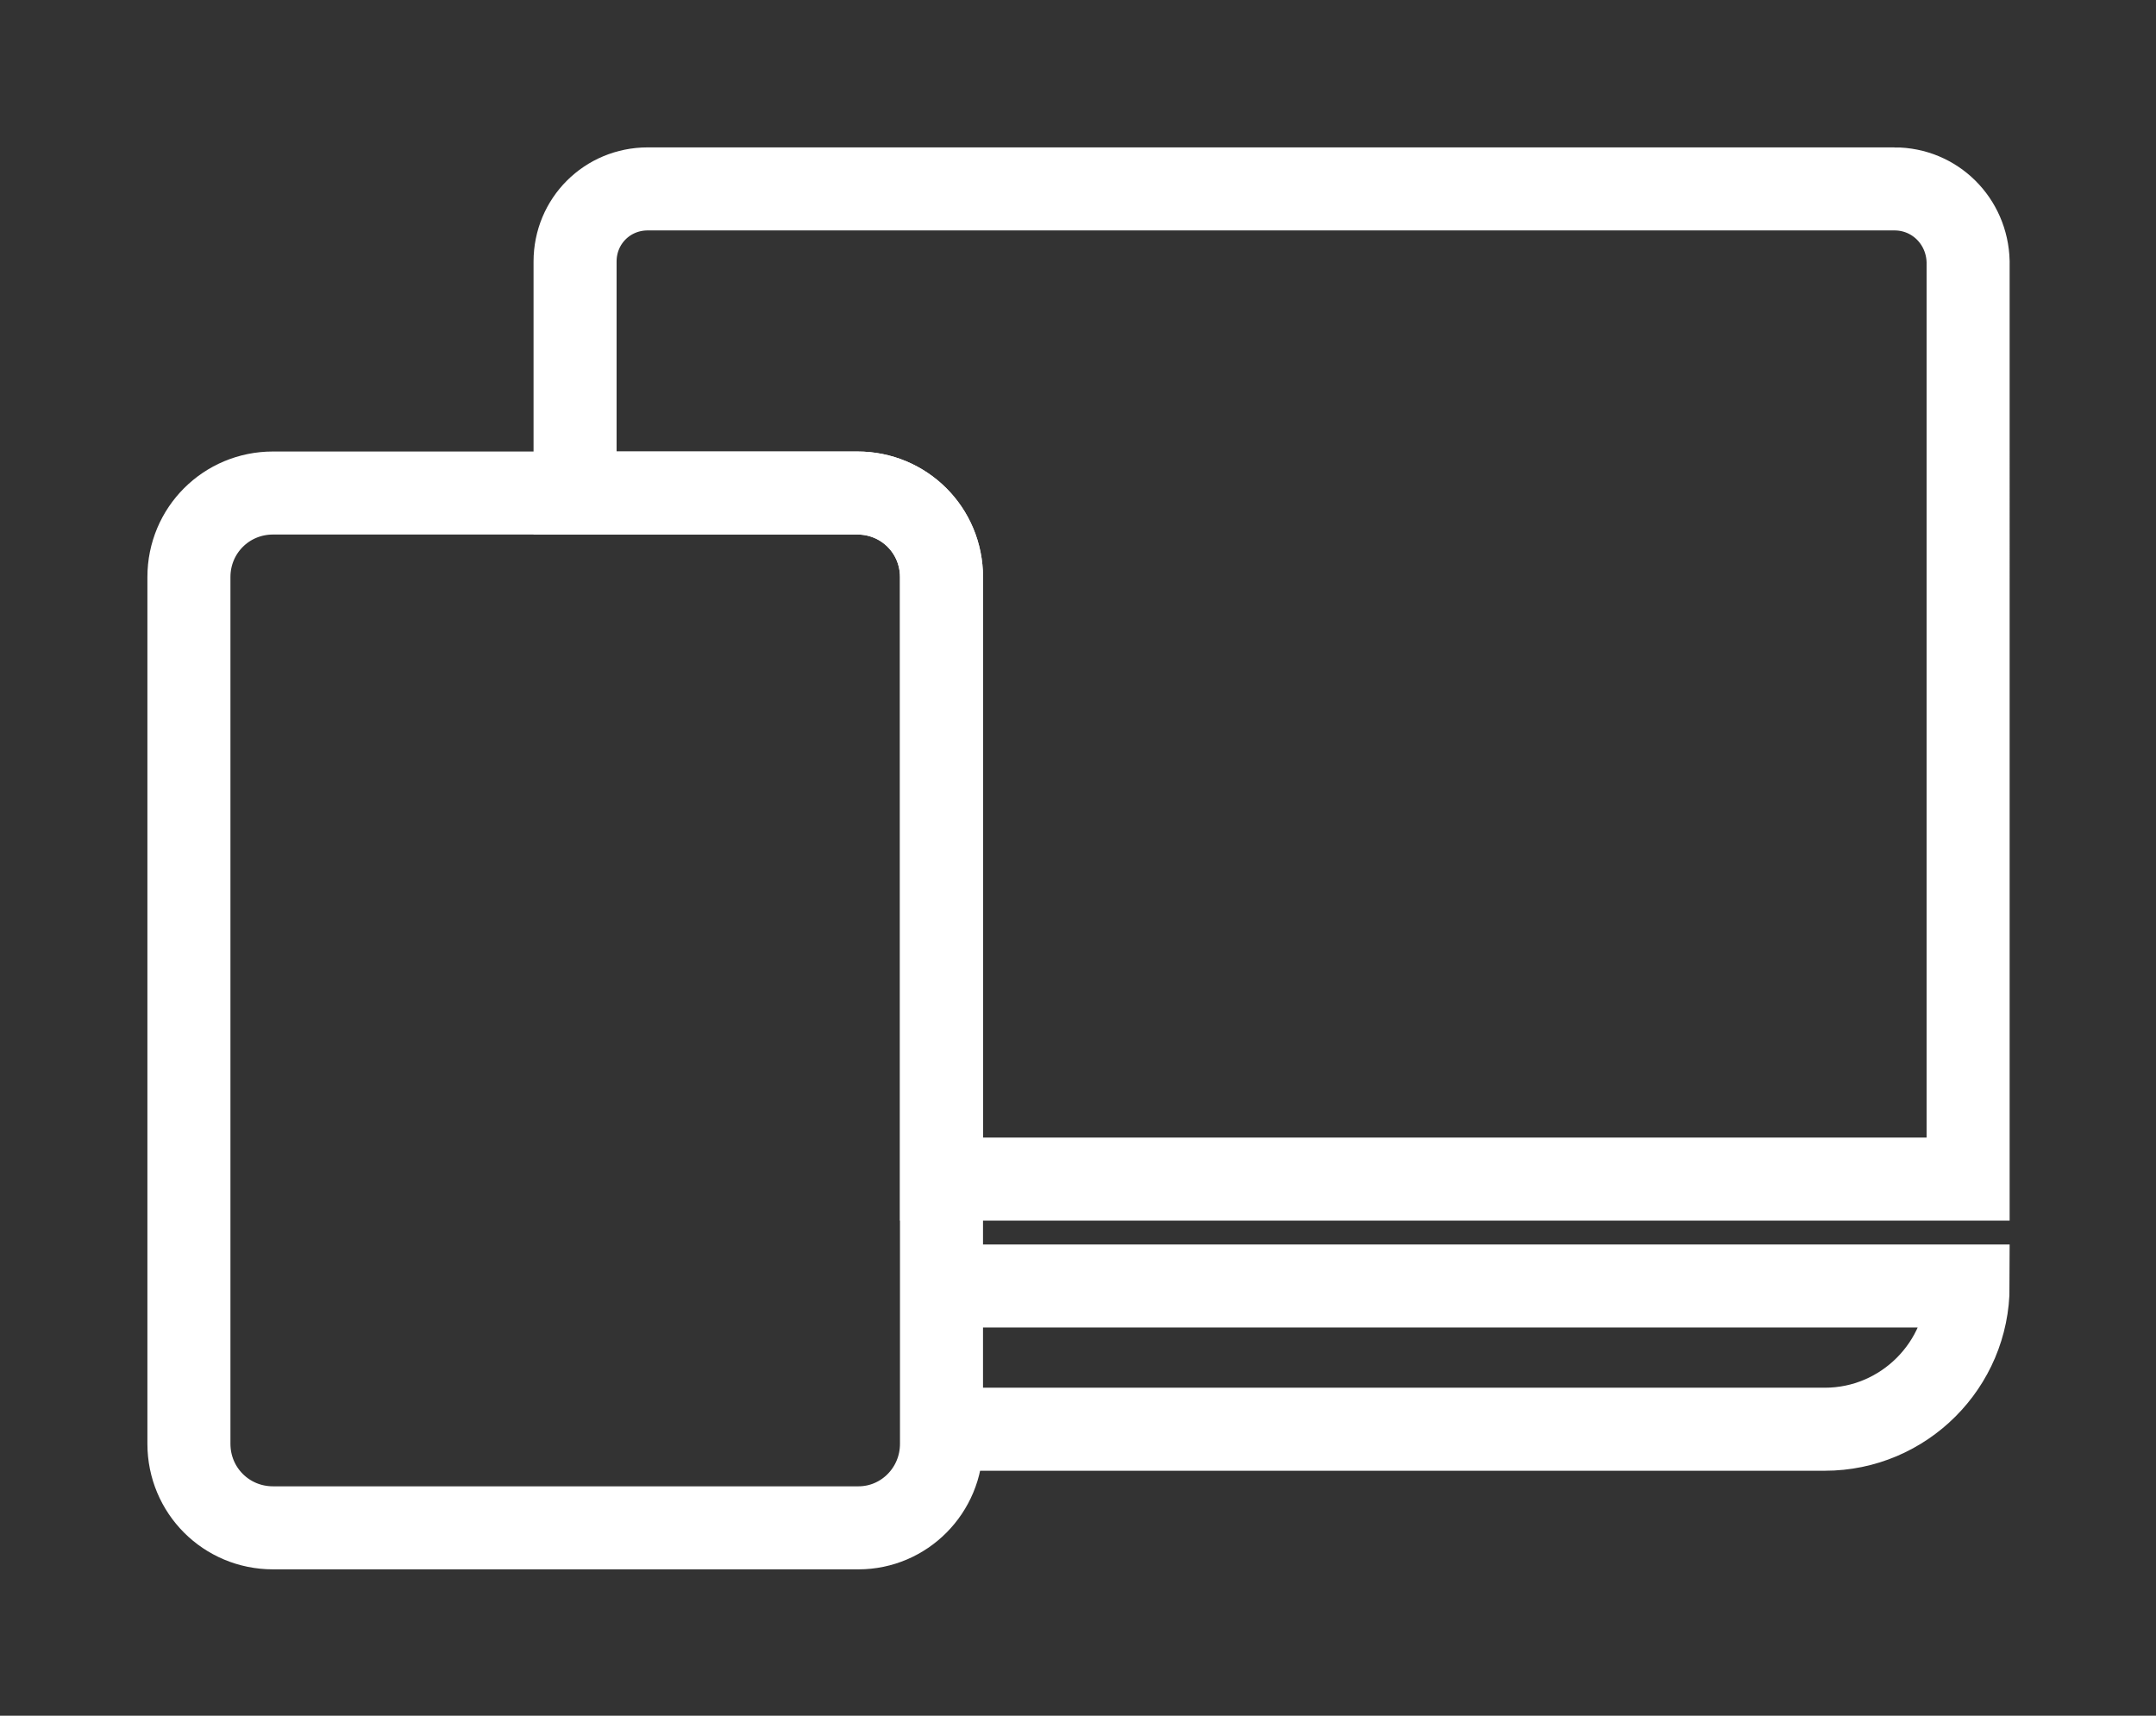 <svg version="1.1" id="Layer_1" xmlns="http://www.w3.org/2000/svg" x="0" y="0" viewBox="0 0 207.7 165.3" style="enable-background:new 0 0 207.7 165.3" xml:space="preserve"><rect x="0" y="0" width="207.7" height="165.3" fill="#333333" stroke="none"/><style>.st0{fill:none;stroke:#fff;stroke-width:8;stroke-miterlimit:10}</style><path class="st0" d="M90.7 139.1V55.6c0-4.5-3.6-8.1-8.1-8.1H26.3c-4.5 0-8.1 3.6-8.1 8.1v83.5c0 4.5 3.6 8.1 8.1 8.1h56.4c4.4 0 8-3.6 8-8.1zm0-15.2v13.8h85.1c7.6 0 13.8-6.2 13.8-13.8H90.7z"/><path class="st0" d="M182.5 18.2H62.4c-3.9 0-7 3.1-7 7v22.3h27.2c4.5 0 8.1 3.6 8.1 8.1v58h98.9V25.2c-.1-3.9-3.2-7-7.1-7z"/></svg>
